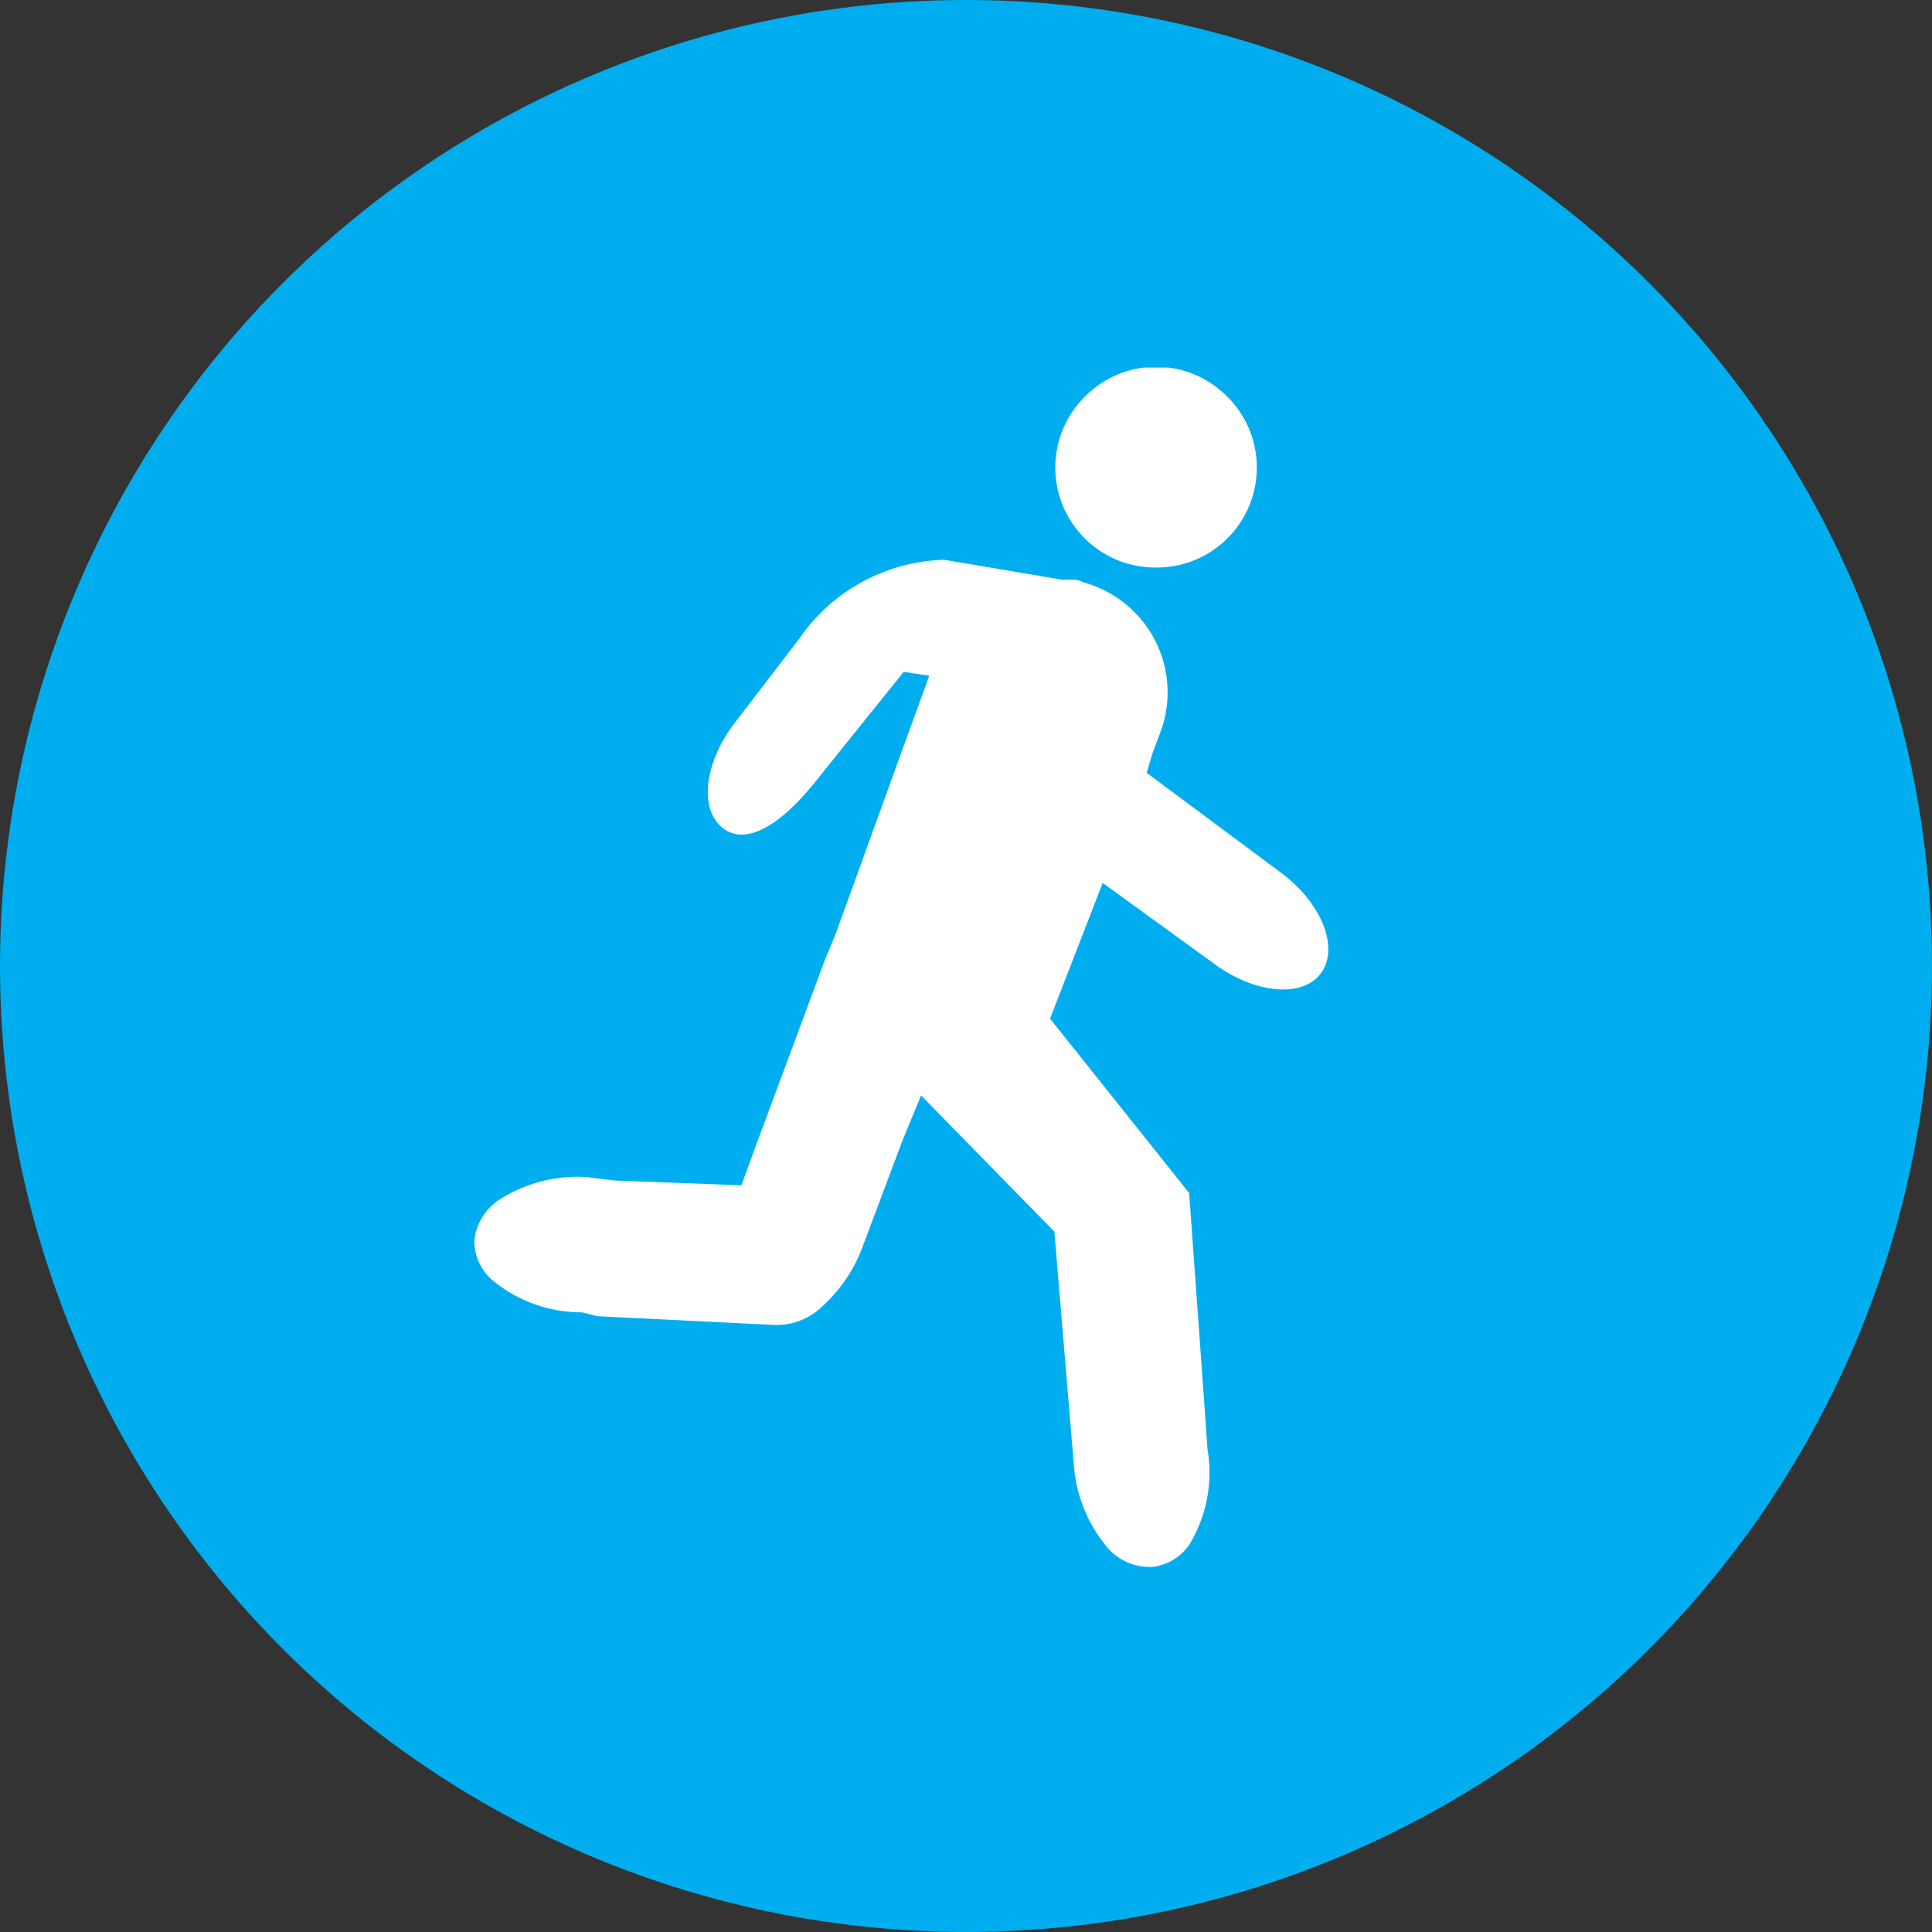 <svg id="Layer_1" data-name="Layer 1" xmlns="http://www.w3.org/2000/svg" width="40" height="40" viewBox="0 0 40 40">
  <rect x="0" y="0" width="40" height="40" fill="#333333" stroke="none"/>
  <defs>
    <style>
      .cls-1 {
        fill: #00aeef;
      }

      .cls-2 {
        fill: #fff;
      }
    </style>
  </defs>
  <title>AEH_PopHealth_SD-Icons_MASTER-2</title>
  <circle class="cls-1" cx="20" cy="20" r="20"/>
  <g>
    <path class="cls-2" d="M23.94,11.75a2.07,2.07,0,0,0,1.36-3.64h0a2.07,2.07,0,0,0-1.11-.5h-.51a2.07,2.07,0,0,0-1.11.5h0a2.07,2.07,0,0,0,1.36,3.64Z"/>
    <path class="cls-2" d="M26.55,18.09,23.74,16l.12-.4.19-.51a2.36,2.36,0,0,0-1.51-3L22.28,12h0l-.13,0-.17,0-2.43-.41a3.77,3.77,0,0,0-3,1.63l-1.31,1.71c-.65.82-.78,1.81-.28,2.21s1.24-.11,1.9-.93l1.85-2.3.53.08-.59,1.62h0L17.3,19.34l-.22.53-1.39,3.74-.34.93-2.64-.1h0l-.56-.07a3,3,0,0,0-1.75.43,1.16,1.16,0,0,0-.58.89,1.08,1.08,0,0,0,.37.81,2.88,2.88,0,0,0,1.86.67l.31.08,3.64.18a1.35,1.35,0,0,0,1-.36,3.17,3.17,0,0,0,.89-1.34l.8-2.13.38-.92,2.76,2.82.25,3h0l.15,1.79a3,3,0,0,0,.64,1.68,1.16,1.16,0,0,0,1,.47,1.08,1.08,0,0,0,.76-.47A2.88,2.88,0,0,0,25,30l-.11-1.55-.27-3.75-2.88-3.61,1.09-2.81,2.29,1.66c.84.63,1.83.73,2.22.22S27.39,18.73,26.55,18.09Z"/>
  </g>
</svg>
